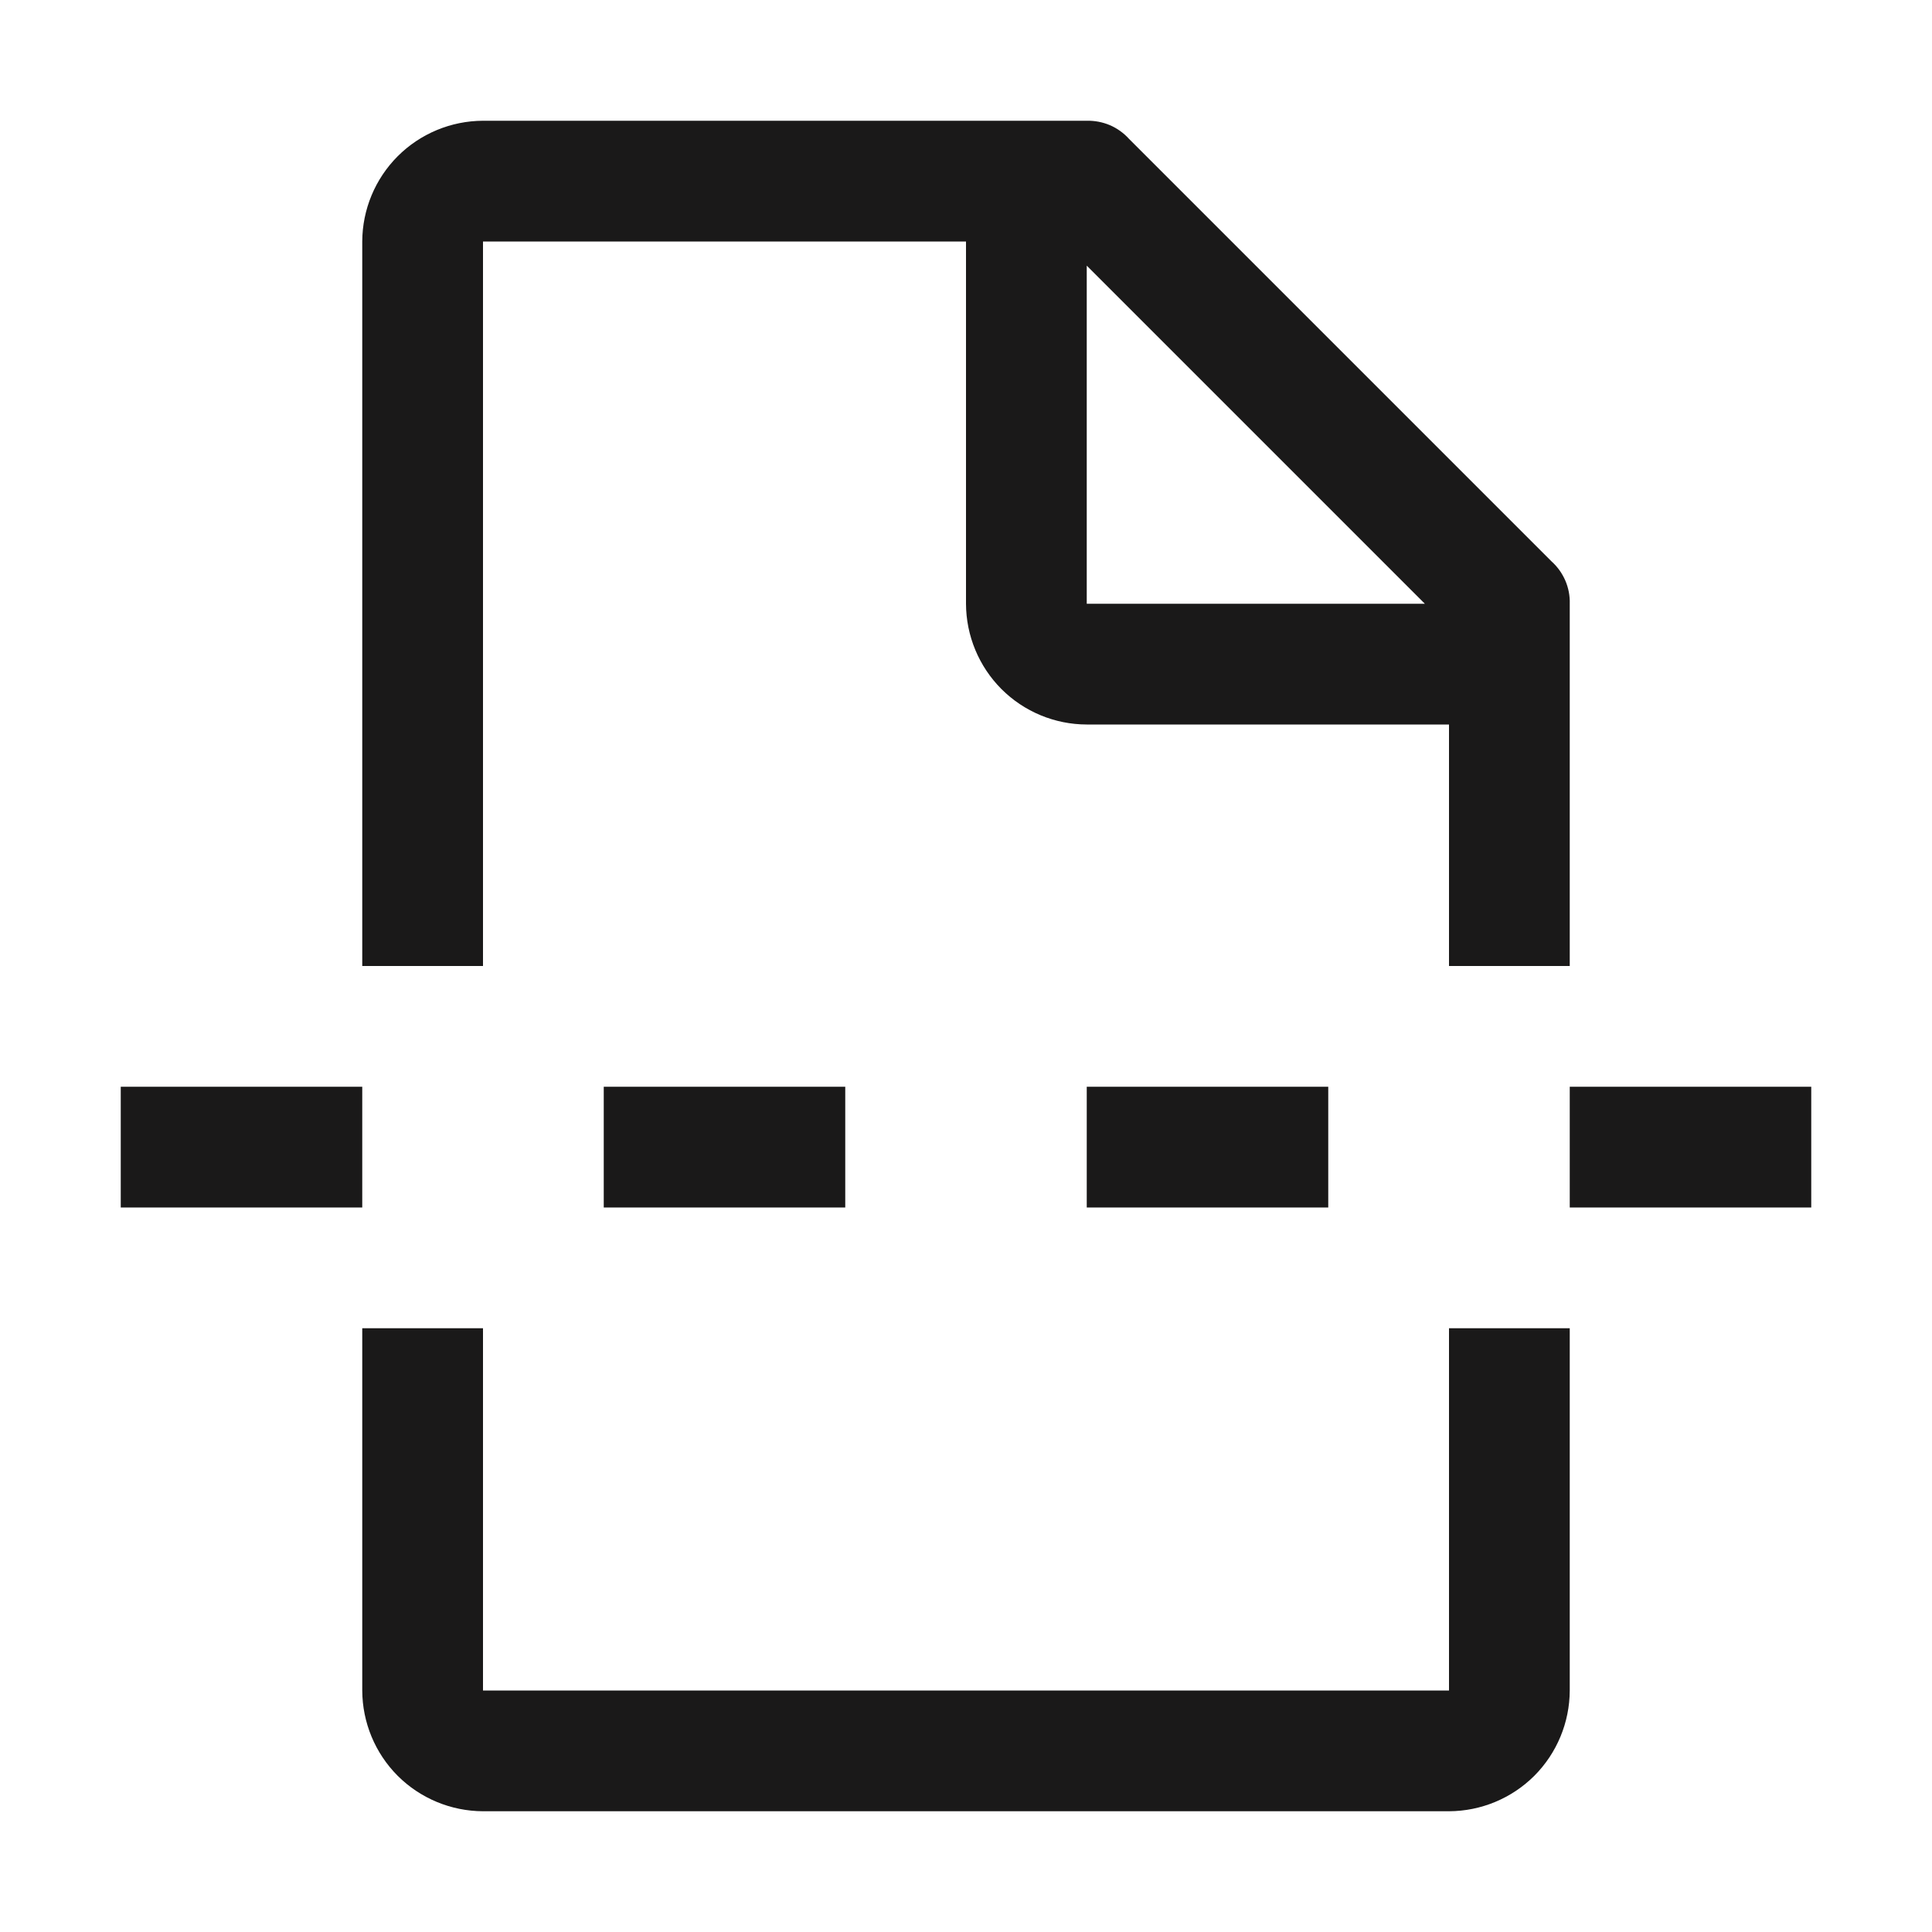 <svg width="32" height="32" viewBox="0 0 32 32" fill="none" xmlns="http://www.w3.org/2000/svg">
<path d="M6 18H2V20H6V18Z" fill="#1A1919"/>
<path d="M30 18H26V20H30V18Z" fill="#1A1919"/>
<path d="M24 22V28H8V22H6V28C6.002 28.53 6.213 29.038 6.587 29.413C6.962 29.787 7.47 29.998 8 30H24C24.53 29.998 25.038 29.787 25.413 29.413C25.787 29.038 25.998 28.53 26 28V22H24Z" fill="#1A1919"/>
<path d="M8 16V4H16V10C16.002 10.53 16.213 11.038 16.587 11.413C16.962 11.788 17.47 11.999 18 12H24V16H26V10C26.004 9.869 25.979 9.738 25.927 9.617C25.875 9.497 25.798 9.388 25.7 9.3L18.7 2.3C18.612 2.203 18.504 2.125 18.383 2.073C18.262 2.022 18.131 1.997 18 2H8C7.47 2.002 6.962 2.213 6.587 2.588C6.213 2.963 6.002 3.47 6 4V16H8ZM18 4.4L23.6 10H18V4.4Z" fill="#1A1919"/>
<path d="M14 18H10V20H14V18Z" fill="#1A1919"/>
<path d="M22 18H18V20H22V18Z" fill="#1A1919"/>
</svg>
